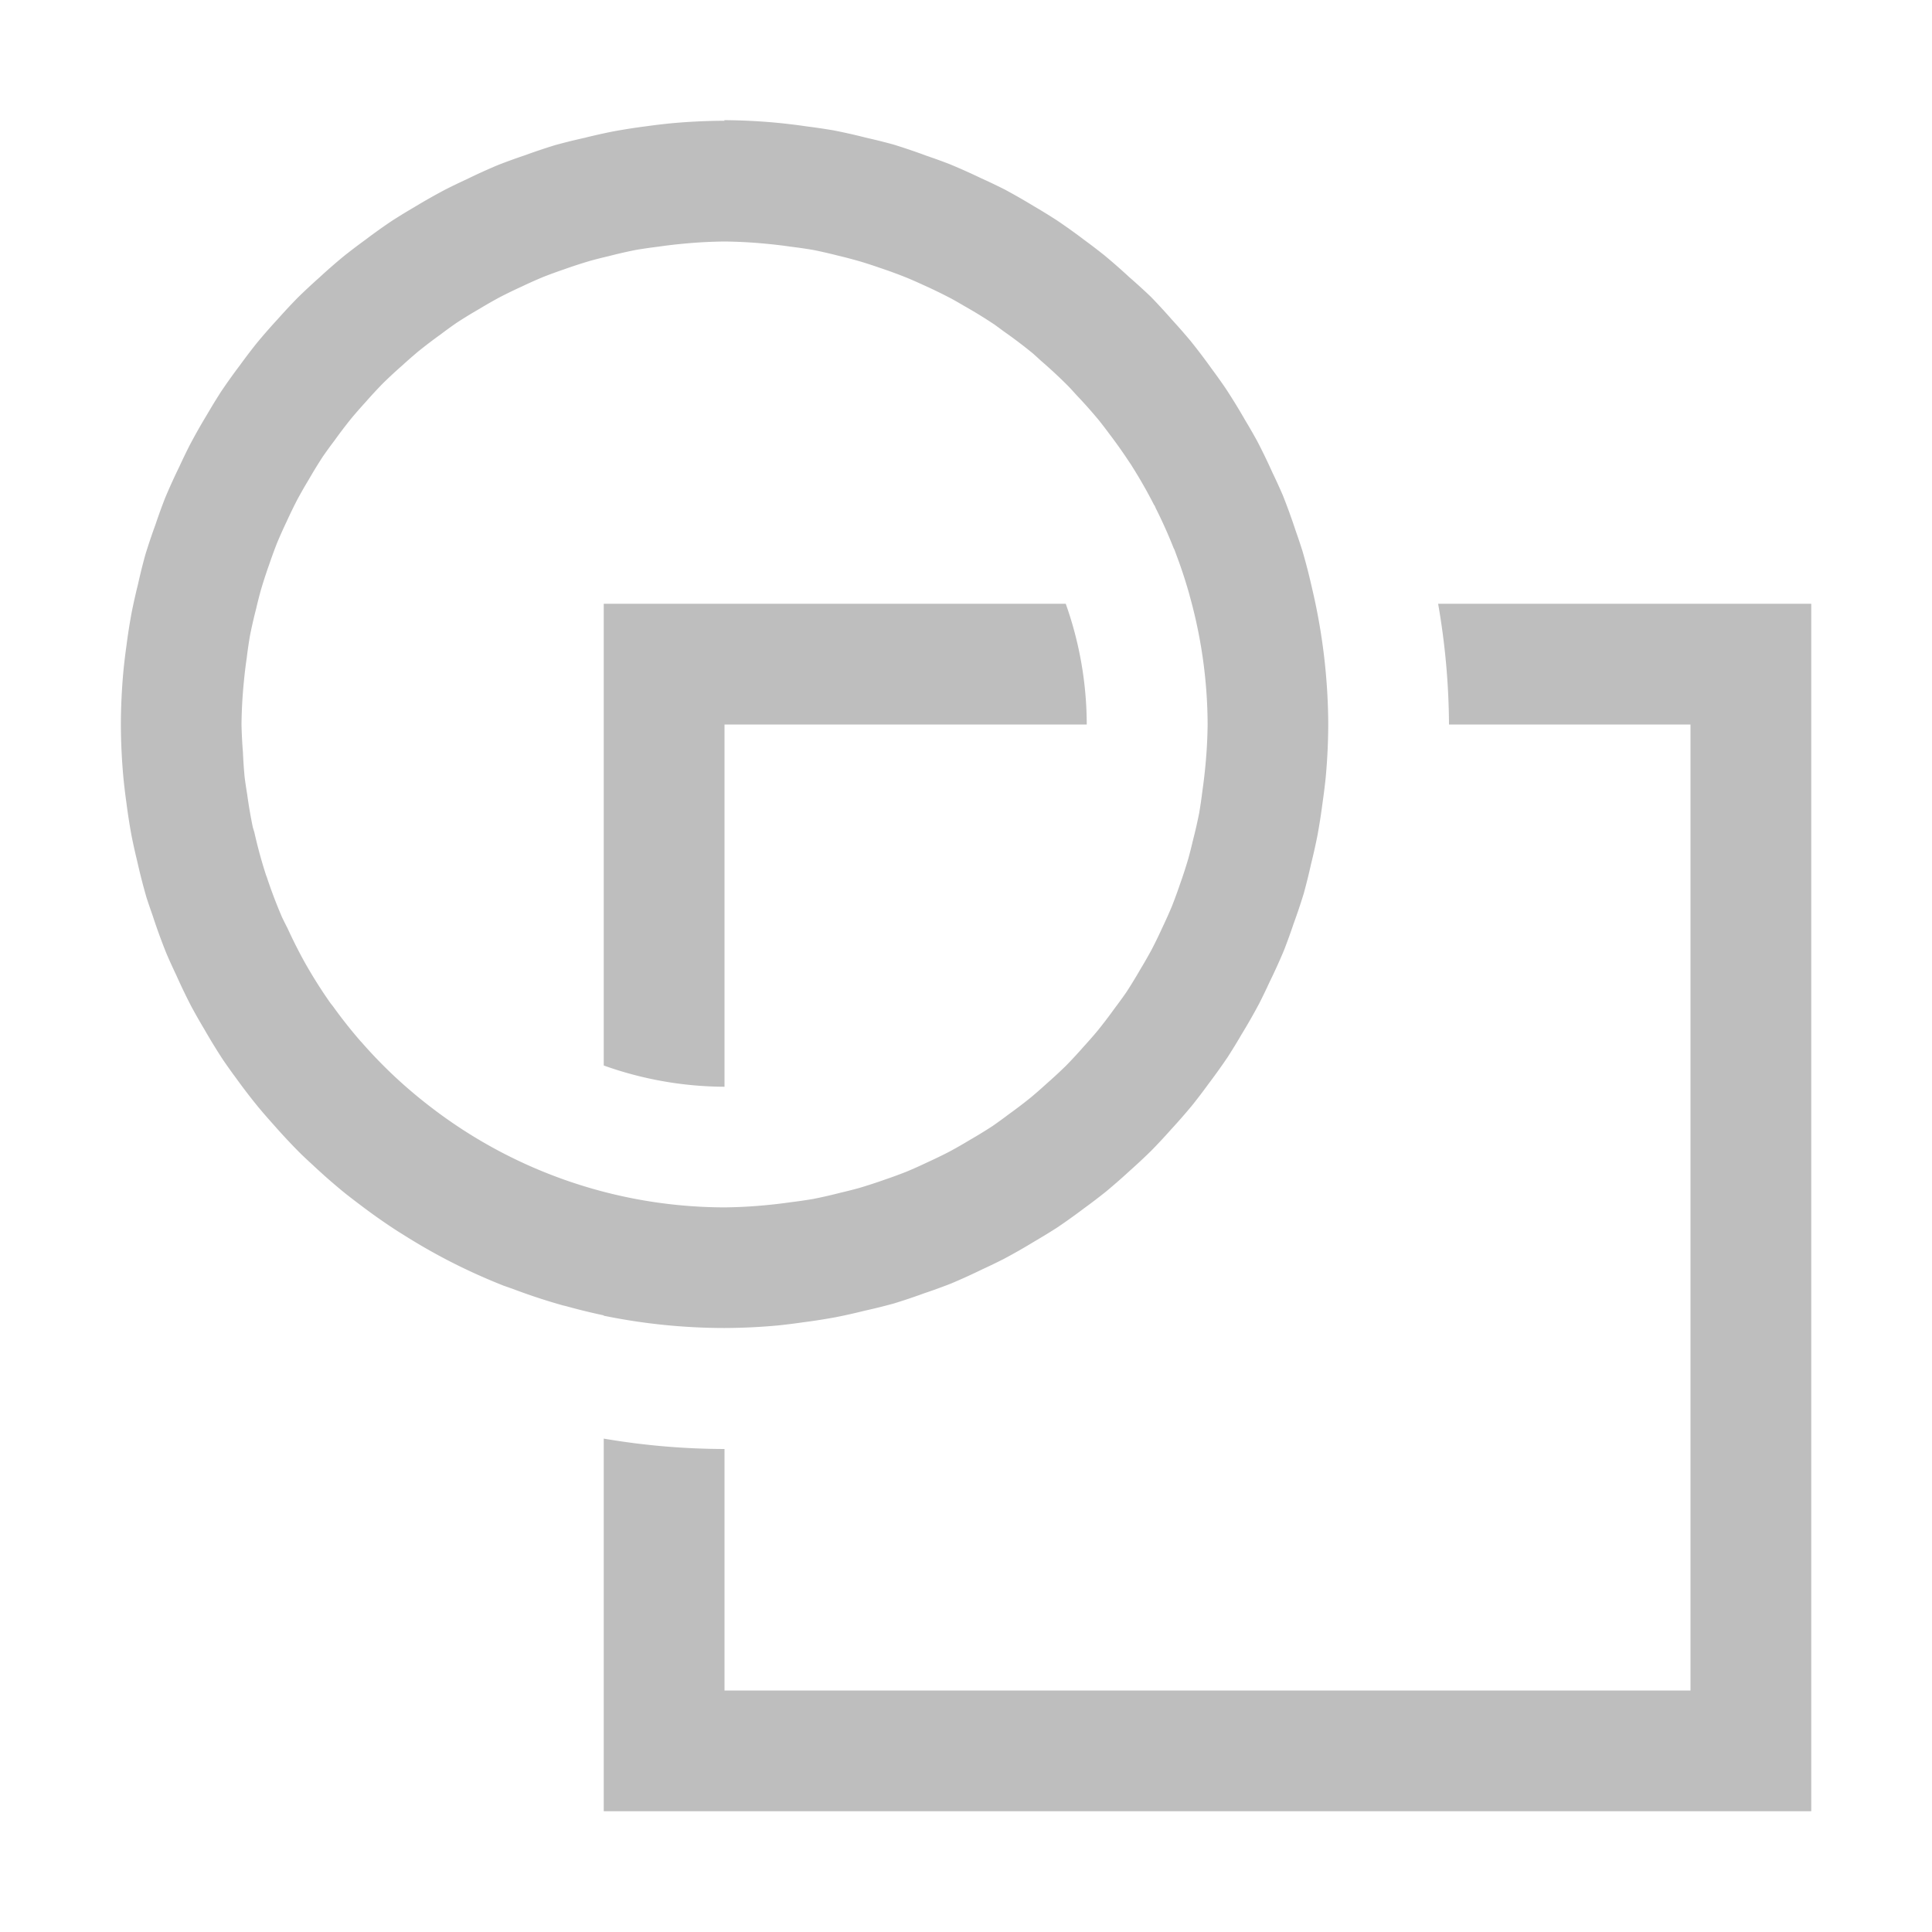<svg width="16" height="16" version="1.1" xmlns="http://www.w3.org/2000/svg">
	<path fill="#bebebe" d="m6 1a5 5 0 0 0 -0.441 0.021 5 5 0 0 0 -0.209 0.025 5 5 0 0 0 -0.275 0.043 5 5 0 0 0 -0.236 0.053 5 5 0 0 0 -0.242 0.06 5 5 0 0 0 -0.25 0.084 5 5 0 0 0 -0.221 0.08 5 5 0 0 0 -0.262 0.119 5 5 0 0 0 -0.178 0.086 5 5 0 0 0 -0.254 0.144 5 5 0 0 0 -0.188 0.115 5 5 0 0 0 -0.221 0.158 5 5 0 0 0 -0.18 0.137 5 5 0 0 0 -0.199 0.174 5 5 0 0 0 -0.178 0.166 5 5 0 0 0 -0.166 0.178 5 5 0 0 0 -0.174 0.199 5 5 0 0 0 -0.137 0.18 5 5 0 0 0 -0.158 0.221 5 5 0 0 0 -0.115 0.188 5 5 0 0 0 -0.144 0.254 5 5 0 0 0 -0.086 0.178 5 5 0 0 0 -0.119 0.262 5 5 0 0 0 -0.08 0.221 5 5 0 0 0 -0.084 0.25 5 5 0 0 0 -0.06 0.242 5 5 0 0 0 -0.053 0.236 5 5 0 0 0 -0.043 0.275 5 5 0 0 0 -0.025 0.209 5 5 0 0 0 -0.021 0.441 5 5 0 0 0 0.021 0.441 5 5 0 0 0 0.025 0.209 5 5 0 0 0 0.043 0.275 5 5 0 0 0 0.047 0.211 5 5 0 0 0 0.076 0.297 5 5 0 0 0 0.049 0.144 5 5 0 0 0 0.117 0.322 5 5 0 0 0 0.08 0.176 5 5 0 0 0 0.125 0.26 5 5 0 0 0 0.107 0.188 5 5 0 0 0 0.154 0.252 5 5 0 0 0 0.111 0.156 5 5 0 0 0 0.186 0.242 5 5 0 0 0 0.119 0.137 5 5 0 0 0 0.232 0.248 5 5 0 0 0 0.094 0.088 5 5 0 0 0 0.272 0.238 5 5 0 0 0 0.117 0.09 5 5 0 0 0 0.312 0.22 5 5 0 0 0 0.045 0.028 5 5 0 0 0 0.398 0.228 5 5 0 0 0 0.016 0.008 5 5 0 0 0 0.42 0.189 5 5 0 0 0 0.074 0.026 5 5 0 0 0 0.418 0.138 5 5 0 0 0 0.033 0.008 5 5 0 0 0 0.307 0.075v0.003a5 5 0 0 0 1 0.102 5 5 0 0 0 0.441 -0.021 5 5 0 0 0 0.209 -0.026 5 5 0 0 0 0.275 -0.043 5 5 0 0 0 0.236 -0.053 5 5 0 0 0 0.242 -0.06 5 5 0 0 0 0.25 -0.084 5 5 0 0 0 0.221 -0.08 5 5 0 0 0 0.262 -0.119 5 5 0 0 0 0.178 -0.086 5 5 0 0 0 0.254 -0.145 5 5 0 0 0 0.188 -0.115 5 5 0 0 0 0.221 -0.158 5 5 0 0 0 0.18 -0.137 5 5 0 0 0 0.199 -0.174 5 5 0 0 0 0.178 -0.166 5 5 0 0 0 0.166 -0.178 5 5 0 0 0 0.174 -0.199 5 5 0 0 0 0.137 -0.18 5 5 0 0 0 0.158 -0.221 5 5 0 0 0 0.115 -0.188 5 5 0 0 0 0.145 -0.254 5 5 0 0 0 0.086 -0.178 5 5 0 0 0 0.119 -0.262 5 5 0 0 0 0.08 -0.221 5 5 0 0 0 0.084 -0.25 5 5 0 0 0 0.06 -0.242 5 5 0 0 0 0.053 -0.236 5 5 0 0 0 0.043 -0.275 5 5 0 0 0 0.026 -0.209 5 5 0 0 0 0.021 -0.441 5 5 0 0 0 -0.135 -1.129 5 5 0 0 0 -0.078 -0.303 5 5 0 0 0 -0.057 -0.17 5 5 0 0 0 -0.107 -0.295 5 5 0 0 0 -0.086 -0.188 5 5 0 0 0 -0.127 -0.262 5 5 0 0 0 -0.098 -0.17 5 5 0 0 0 -0.162 -0.264 5 5 0 0 0 -0.117 -0.164 5 5 0 0 0 -0.172 -0.227 5 5 0 0 0 -0.156 -0.178 5 5 0 0 0 -0.174 -0.189 5 5 0 0 0 -0.178 -0.162 5 5 0 0 0 -0.205 -0.18 5 5 0 0 0 -0.166 -0.127 5 5 0 0 0 -0.229 -0.164 5 5 0 0 0 -0.197 -0.121 5 5 0 0 0 -0.236 -0.135 5 5 0 0 0 -0.197 -0.094 5 5 0 0 0 -0.262 -0.117 5 5 0 0 0 -0.188 -0.068 5 5 0 0 0 -0.277 -0.094 5 5 0 0 0 -0.221 -0.055 5 5 0 0 0 -0.27 -0.061 5 5 0 0 0 -0.223 -0.033 5 5 0 0 0 -0.256 -0.031 5 5 0 0 0 -0.428 -0.021zm0 1a4 4 0 0 1 0.338 0.018 4 4 0 0 1 0.211 0.025 4 4 0 0 1 0.186 0.027 4 4 0 0 1 0.197 0.045 4 4 0 0 1 0.201 0.053 4 4 0 0 1 0.15 0.049 4 4 0 0 1 0.234 0.086 4 4 0 0 1 0.129 0.057 4 4 0 0 1 0.24 0.117 4 4 0 0 1 0.096 0.055 4 4 0 0 1 0.254 0.156 4 4 0 0 1 0.072 0.053 4 4 0 0 1 0.246 0.186 4 4 0 0 1 0.066 0.06 4 4 0 0 1 0.231 0.215 4 4 0 0 1 0.064 0.07 4 4 0 0 1 0.186 0.209 4 4 0 0 1 0.088 0.115 4 4 0 0 1 0.164 0.232 4 4 0 0 1 0.01 0.014 4 4 0 0 1 0.018 0.029 4 4 0 0 1 0.176 0.31 4 4 0 0 1 0.006 0.008 4 4 0 0 1 0.01 0.023 4 4 0 0 1 0.146 0.326 4 4 0 0 1 0.008 0.016 4 4 0 0 1 0.012 0.033 4 4 0 0 1 0.113 0.344 4 4 0 0 1 0 0.002 4 4 0 0 1 0.018 0.066 4 4 0 0 1 0.131 1 4 4 0 0 1 -0.018 0.338 4 4 0 0 1 -0.025 0.211 4 4 0 0 1 -0.027 0.186 4 4 0 0 1 -0.051 0.223 4 4 0 0 1 -0.039 0.154 4 4 0 0 1 -0.07 0.215 4 4 0 0 1 -0.066 0.18 4 4 0 0 1 -0.078 0.174 4 4 0 0 1 -0.09 0.185 4 4 0 0 1 -0.094 0.164 4 4 0 0 1 -0.115 0.188 4 4 0 0 1 -0.098 0.135 4 4 0 0 1 -0.141 0.185 4 4 0 0 1 -0.113 0.129 4 4 0 0 1 -0.148 0.16 4 4 0 0 1 -0.16 0.148 4 4 0 0 1 -0.129 0.113 4 4 0 0 1 -0.185 0.141 4 4 0 0 1 -0.135 0.098 4 4 0 0 1 -0.188 0.115 4 4 0 0 1 -0.164 0.094 4 4 0 0 1 -0.185 0.09 4 4 0 0 1 -0.174 0.078 4 4 0 0 1 -0.18 0.066 4 4 0 0 1 -0.215 0.07 4 4 0 0 1 -0.154 0.039 4 4 0 0 1 -0.223 0.051 4 4 0 0 1 -0.186 0.027 4 4 0 0 1 -0.211 0.025 4 4 0 0 1 -0.338 0.018 4 4 0 0 1 -2.43 -0.828 4 4 0 0 1 -0.305 -0.258 4 4 0 0 1 -0.273 -0.283 4 4 0 0 1 -0.006 -0.006 4 4 0 0 1 -0.23 -0.291 4 4 0 0 1 -0.02 -0.025 4 4 0 0 1 -0.211 -0.334 4 4 0 0 1 -0.144 -0.285 4 4 0 0 1 -0.045 -0.09 4 4 0 0 1 -0.127 -0.334 4 4 0 0 1 -0.008 -0.021 4 4 0 0 1 -0.096 -0.353 4 4 0 0 1 -0.012 -0.039 4 4 0 0 1 -0.047 -0.274 4 4 0 0 1 -0.021 -0.141 4 4 0 0 1 -0.014 -0.205 4 4 0 0 1 -0.012 -0.232 4 4 0 0 1 0.018 -0.338 4 4 0 0 1 0.025 -0.211 4 4 0 0 1 0.027 -0.186 4 4 0 0 1 0.051 -0.223 4 4 0 0 1 0.039 -0.154 4 4 0 0 1 0.07 -0.215 4 4 0 0 1 0.066 -0.18 4 4 0 0 1 0.078 -0.174 4 4 0 0 1 0.09 -0.185 4 4 0 0 1 0.094 -0.164 4 4 0 0 1 0.115 -0.188 4 4 0 0 1 0.098 -0.135 4 4 0 0 1 0.141 -0.185 4 4 0 0 1 0.113 -0.129 4 4 0 0 1 0.148 -0.16 4 4 0 0 1 0.16 -0.148 4 4 0 0 1 0.129 -0.113 4 4 0 0 1 0.185 -0.141 4 4 0 0 1 0.135 -0.098 4 4 0 0 1 0.188 -0.115 4 4 0 0 1 0.164 -0.094 4 4 0 0 1 0.185 -0.09 4 4 0 0 1 0.174 -0.078 4 4 0 0 1 0.18 -0.066 4 4 0 0 1 0.215 -0.07 4 4 0 0 1 0.154 -0.039 4 4 0 0 1 0.223 -0.051 4 4 0 0 1 0.186 -0.027 4 4 0 0 1 0.211 -0.025 4 4 0 0 1 0.338 -0.018zm-1 3v3.824a3 3 0 0 0 1 0.176v-3h3a3 3 0 0 0 -0.174 -1h-3.826zm6.91 0a6 6 0 0 1 0.09 1h2v8h-8v-2a6 6 0 0 1 -1 -0.086v3.086h10v-10h-3.09z"/>
</svg>
